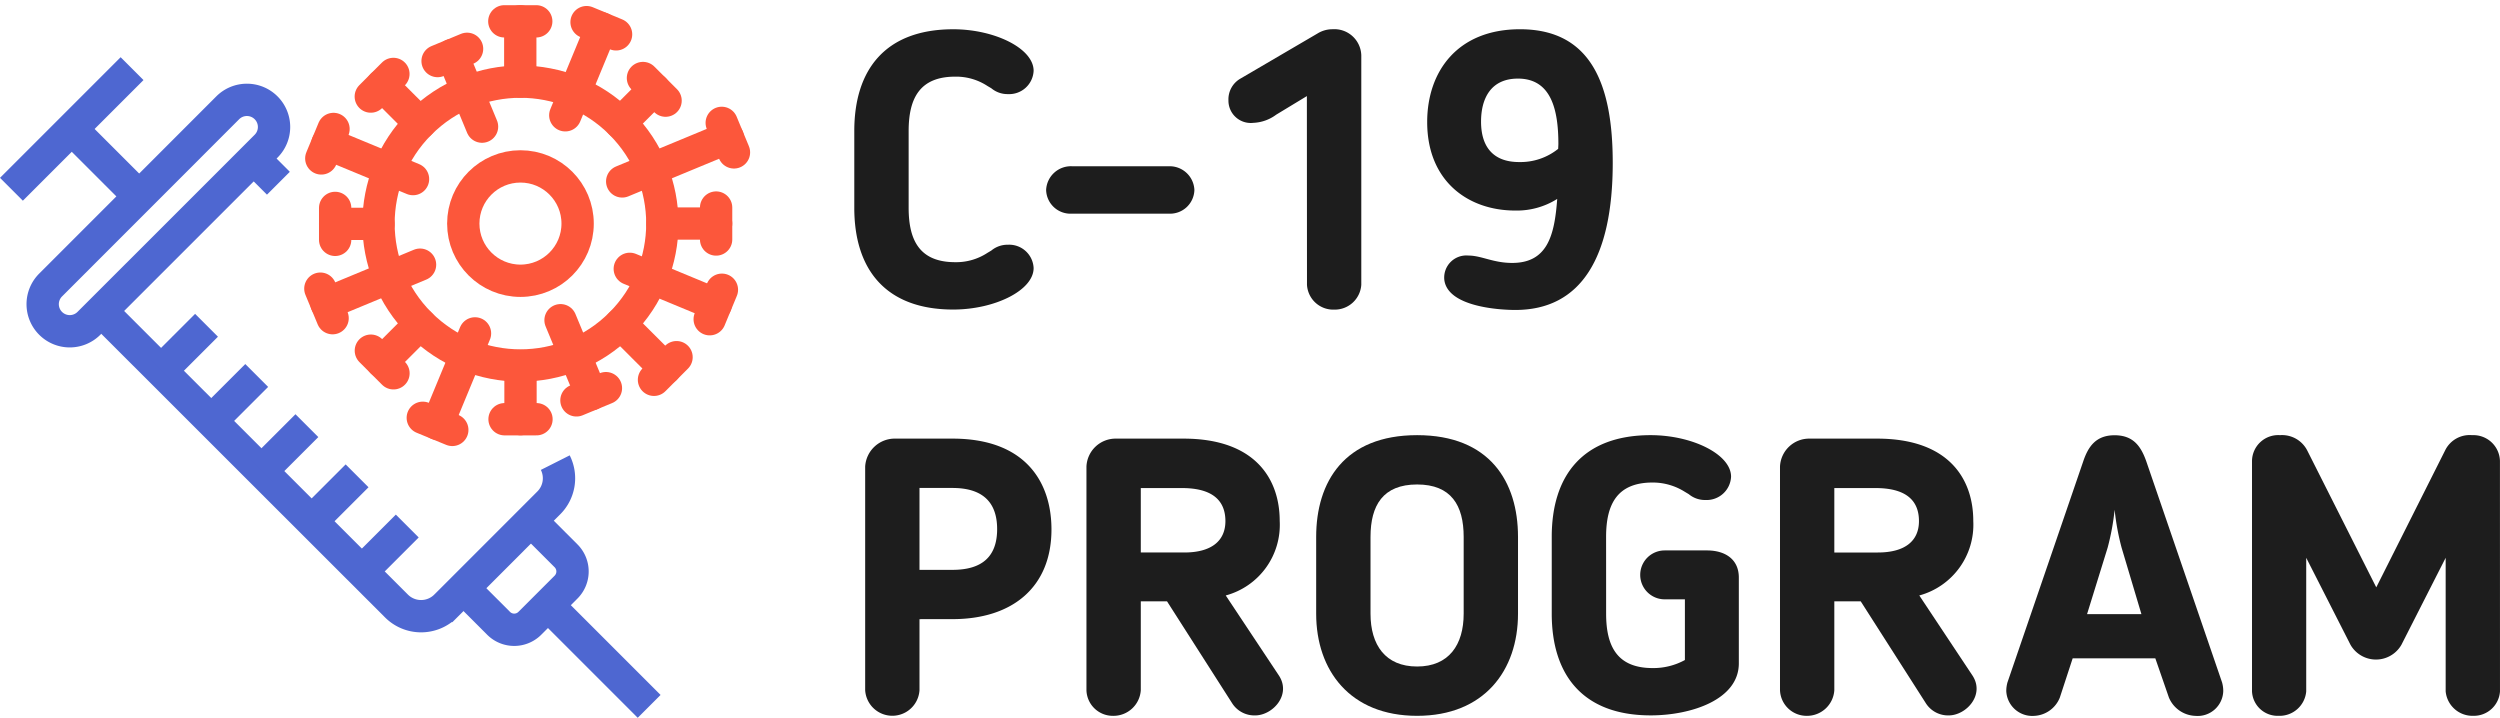 <svg xmlns="http://www.w3.org/2000/svg" width="232.082" height="66.634" viewBox="0 0 232.082 66.634"><defs><style>.a{fill:#1d1d1d;}.b,.c{fill:none;stroke-width:3px;}.b{stroke:#4e67d1;stroke-miterlimit:10;}.c{stroke:#fc573b;stroke-linecap:round;stroke-linejoin:round;}</style></defs><g transform="translate(-34.519 -51.46)"><g transform="translate(113.826 54.175)"><path class="a" d="M373.915,73.157c0,3.1,1.08,5.045,4.322,5.045a5.279,5.279,0,0,0,2.991-.864l.362-.216a2.355,2.355,0,0,1,1.549-.54,2.27,2.27,0,0,1,2.378,2.162c0,2.089-3.639,3.855-7.459,3.855-6.306,0-9.189-3.756-9.189-9.44V66.022c0-5.693,2.883-9.442,9.189-9.442,3.82,0,7.459,1.768,7.459,3.857a2.27,2.27,0,0,1-2.378,2.162,2.338,2.338,0,0,1-1.549-.542l-.362-.214a5.3,5.3,0,0,0-2.991-.864c-3.242,0-4.322,1.946-4.322,5.045Z" transform="translate(-368.87 -56.578)"/><path class="a" d="M456.1,115.165h-8.966a2.263,2.263,0,0,1-2.413-2.2,2.306,2.306,0,0,1,2.413-2.2h8.973a2.3,2.3,0,0,1,2.378,2.2A2.261,2.261,0,0,1,456.1,115.165Z" transform="translate(-426.913 -98.046)"/><path class="a" d="M524.094,62.782l-2.848,1.726a3.814,3.814,0,0,1-2.125.758,2.073,2.073,0,0,1-2.308-2.092,2.214,2.214,0,0,1,1.118-2.017l7.142-4.181a2.628,2.628,0,0,1,1.409-.4A2.5,2.5,0,0,1,529.146,59v21.3a2.469,2.469,0,0,1-2.521,2.305,2.442,2.442,0,0,1-2.521-2.305Z" transform="translate(-482.08 -56.577)"/><path class="a" d="M607.472,72.321a7.026,7.026,0,0,1-3.892,1.08c-4.395,0-8.179-2.737-8.179-8.217,0-4.7,2.817-8.614,8.614-8.614,6.665,0,8.611,5.226,8.611,12.4,0,8.757-2.918,13.659-9.046,13.659-1.477,0-6.306-.289-6.592-2.817a2.054,2.054,0,0,1,2.233-2.233c1.19,0,2.235.648,3.928.683C606.575,78.338,607.221,75.708,607.472,72.321Zm.108-5.08c0-3.172-.648-6.09-3.756-6.09-2.559,0-3.423,1.909-3.423,3.991,0,2.559,1.333,3.756,3.521,3.756a5.588,5.588,0,0,0,3.639-1.225Z" transform="translate(-542.218 -56.57)"/></g><g transform="translate(114.835 91.857)"><path class="a" d="M378.213,235.218v6.592a2.526,2.526,0,0,1-5.043,0V221.057a2.753,2.753,0,0,1,2.817-2.6h5.289c6.775,0,9.189,4.038,9.189,8.433,0,5.334-3.6,8.325-9.189,8.325Zm0-4.578h3.064c2.7,0,4.144-1.188,4.144-3.782,0-1.878-.756-3.82-4.144-3.82h-3.064Z" transform="translate(-373.17 -218.136)"/><path class="a" d="M473.586,233.018l4.93,7.423c1.188,1.8-.578,3.712-2.2,3.712a2.451,2.451,0,0,1-2.127-1.117l-6.055-9.475H465.7v8.25a2.539,2.539,0,0,1-2.559,2.381,2.449,2.449,0,0,1-2.486-2.381V221.057a2.71,2.71,0,0,1,2.737-2.6h6.266c6.775,0,8.938,3.857,8.938,7.639A6.791,6.791,0,0,1,473.586,233.018Zm-4.071-9.971H465.7v5.982h4.036c2.486,0,3.82-1.045,3.82-2.921C473.55,224.587,472.792,223.047,469.515,223.047Z" transform="translate(-440.113 -218.136)"/><path class="a" d="M551.51,233.657v-7.135c0-5.118,2.629-9.442,9.37-9.442s9.367,4.324,9.367,9.442v7.135c0,5.261-3.134,9.478-9.367,9.478S551.51,238.918,551.51,233.657Zm5.045-7.135v7.135c0,2.883,1.369,4.9,4.324,4.9s4.324-2.017,4.324-4.9v-7.135c0-2.921-1.155-4.864-4.324-4.864S556.555,223.6,556.555,226.522Z" transform="translate(-509.642 -217.08)"/><path class="a" d="M649.7,233.657c0,3.1,1.08,5.045,4.324,5.045a6.1,6.1,0,0,0,2.989-.747v-5.634h-1.878a2.27,2.27,0,0,1,0-4.54h3.928c1.657,0,2.956.794,2.956,2.521v7.963c0,3.388-4.461,4.829-8.179,4.829-6.306,0-9.189-3.756-9.189-9.44v-7.132c0-5.693,2.883-9.442,9.189-9.442,3.82,0,7.459,1.765,7.459,3.857a2.27,2.27,0,0,1-2.378,2.162,2.343,2.343,0,0,1-1.549-.542l-.362-.216a5.584,5.584,0,0,0-2.989-.864c-3.244,0-4.324,1.946-4.324,5.045Z" transform="translate(-580.915 -217.08)"/><path class="a" d="M747.851,233.018l4.93,7.423c1.188,1.8-.578,3.712-2.2,3.712a2.446,2.446,0,0,1-2.113-1.117l-6.055-9.475h-2.451v8.25a2.537,2.537,0,0,1-2.557,2.381,2.472,2.472,0,0,1-2.486-2.381V221.057a2.709,2.709,0,0,1,2.737-2.6h6.271c6.773,0,8.935,3.857,8.935,7.639A6.809,6.809,0,0,1,747.851,233.018Zm-4.069-9.971h-3.82v5.982H744c2.489,0,3.82-1.045,3.82-2.921C747.818,224.587,747.062,223.047,743.782,223.047Z" transform="translate(-649.993 -218.136)"/><path class="a" d="M829.362,241.439a2.693,2.693,0,0,1-2.378,1.7,2.417,2.417,0,0,1-2.594-2.308,3.049,3.049,0,0,1,.108-.791l7.027-20.5c.47-1.409,1.19-2.451,2.92-2.451s2.449,1.01,2.953,2.451l7.027,20.5a2.952,2.952,0,0,1,.108.791,2.378,2.378,0,0,1-2.594,2.308,2.77,2.77,0,0,1-2.451-1.7l-1.261-3.639h-7.674Zm5.735-13.91a22.564,22.564,0,0,1-.648-3.522,22.489,22.489,0,0,1-.65,3.522l-1.909,6.163h5.045Z" transform="translate(-718.458 -217.08)"/><path class="a" d="M944.581,240.864a2.432,2.432,0,0,1-2.486,2.27,2.5,2.5,0,0,1-2.557-2.27v-12.4l-4.108,8.078a2.724,2.724,0,0,1-4.726,0l-4.111-8.078v12.4a2.483,2.483,0,0,1-2.582,2.27,2.376,2.376,0,0,1-2.451-2.27V219.458a2.433,2.433,0,0,1,2.6-2.378,2.625,2.625,0,0,1,2.521,1.409l6.414,12.72,6.414-12.757a2.532,2.532,0,0,1,2.486-1.371,2.465,2.465,0,0,1,2.582,2.378Z" transform="translate(-792.816 -217.08)"/></g><g transform="translate(35.58 57.833)"><line class="b" y1="4.216" x2="4.216" transform="translate(27.872 37.8)"/><g transform="translate(0)"><line class="b" y1="4.214" x2="4.214" transform="translate(32.532 42.46)"/><path class="b" d="M113.271,182.072a3.226,3.226,0,0,1-.6,3.735l-9.571,9.574a3.233,3.233,0,0,1-4.572,0h0L71.13,168" transform="translate(-62.784 -145.498)"/><line class="b" x2="2.291" y2="2.291" transform="translate(22.491 8.346)"/><path class="b" d="M68.666,88.786l-16.453,16.45a2.515,2.515,0,0,1-3.556,0l0,0h0a2.515,2.515,0,0,1,0-3.556l0,0L65.1,85.227a2.519,2.519,0,0,1,3.561,0h0A2.519,2.519,0,0,1,68.666,88.786Z" transform="translate(-45.02 -81.593)"/><line class="b" y1="4.214" x2="4.214" transform="translate(23.214 33.142)"/><path class="b" d="M220.591,250.9l3.263,3.263a2.054,2.054,0,0,1,0,2.9l-3.364,3.362a2.05,2.05,0,0,1-2.9,0h0l-3.261-3.261" transform="translate(-172.365 -208.935)"/><line class="b" x2="9.393" y2="9.393" transform="translate(49.808 49.808)"/><line class="b" x1="6.261" y1="6.259" transform="translate(5.599 5.599)"/><line class="b" y1="11.198" x2="11.198"/><line class="b" y1="4.214" x2="4.214" transform="translate(13.896 23.824)"/><line class="b" y1="4.214" x2="4.216" transform="translate(18.554 28.484)"/></g></g><g transform="translate(64.2 53.44)"><circle class="c" cx="13.175" cy="13.175" r="13.175" transform="translate(0 18.774) rotate(-45)"/><path class="c" d="M257.935,56.17l-3.345,8.081" transform="translate(-231.794 -55.529)"/><path class="c" d="M207.557,176.84l-3.477,8.4" transform="translate(-193.142 -147.87)"/><path class="c" d="M263,53.76l2.74,1.134" transform="translate(-238.229 -53.685)"/><path class="c" d="M198.24,210.21l2.74,1.125" transform="translate(-188.673 -173.405)"/><path class="c" d="M160.53,101.82l7.947,3.287" transform="translate(-159.816 -90.462)"/><path class="c" d="M280.09,151.31l7.982,3.306" transform="translate(-251.307 -128.333)"/><path class="c" d="M158.11,98.735,159.244,96" transform="translate(-157.964 -86.008)"/><path class="c" d="M311.69,162.3l1.134-2.737" transform="translate(-275.488 -134.646)"/><path class="c" d="M209.92,66.73c1.533,3.7,1.225,2.956,2.759,6.656" transform="translate(-197.611 -63.61)"/><path class="c" d="M252.71,171.63c1.533,3.7,1.312,3.172,2.848,6.872" transform="translate(-230.355 -143.883)"/><path class="c" d="M204.09,65.446l2.737-1.136" transform="translate(-193.149 -61.758)"/><path class="c" d="M259,199.624l2.737-1.134" transform="translate(-235.168 -164.437)"/><path class="c" d="M160.16,153.254l8.686-3.6" transform="translate(-159.533 -127.063)"/><path class="c" d="M277.09,103.494,286.9,99.43" transform="translate(-249.011 -88.633)"/><path class="c" d="M158.876,161.89l-1.136-2.74" transform="translate(-157.681 -134.333)"/><path class="c" d="M317.586,96.33q-.57-1.369-1.136-2.74" transform="translate(-279.131 -84.164)"/><path class="c" d="M236.79,53.44v5.6" transform="translate(-218.173 -53.44)"/><path class="c" d="M236.88,189.74v4.93" transform="translate(-218.241 -157.741)"/><path class="c" d="M230.48,53.44h2.965" transform="translate(-213.344 -53.44)"/><path class="c" d="M230.57,210.78h2.965" transform="translate(-213.413 -173.842)"/><path class="c" d="M163.58,133.53h4.026" transform="translate(-162.15 -114.727)"/><path class="c" d="M293,133.4h4.984" transform="translate(-261.186 -114.628)"/><path class="c" d="M163.59,130.185V127.22" transform="translate(-162.158 -109.899)"/><path class="c" d="M314.23,130.045V127.08" transform="translate(-277.432 -109.792)"/><path class="c" d="M279.592,80.32l-3.122,3.125" transform="translate(-248.537 -74.009)"/><path class="c" d="M185.7,173.12l-3.522,3.522" transform="translate(-176.383 -145.023)"/><path class="c" d="M285.3,75.86l2.1,2.1" transform="translate(-255.294 -70.597)"/><path class="c" d="M177.71,183.67q1.047,1.049,2.1,2.1" transform="translate(-172.963 -153.096)"/><path class="c" d="M182.15,78.72q1.761,1.765,3.522,3.522" transform="translate(-176.36 -72.785)"/><path class="c" d="M276.52,173.14l4.132,4.127" transform="translate(-248.575 -145.038)"/><path class="c" d="M177.68,76.356l2.1-2.1" transform="translate(-172.94 -69.372)"/><path class="c" d="M289.66,188.356l2.094-2.1" transform="translate(-258.63 -155.078)"/><circle class="c" cx="5.308" cy="5.308" r="5.308" transform="translate(13.326 13.468)"/></g></g></svg>